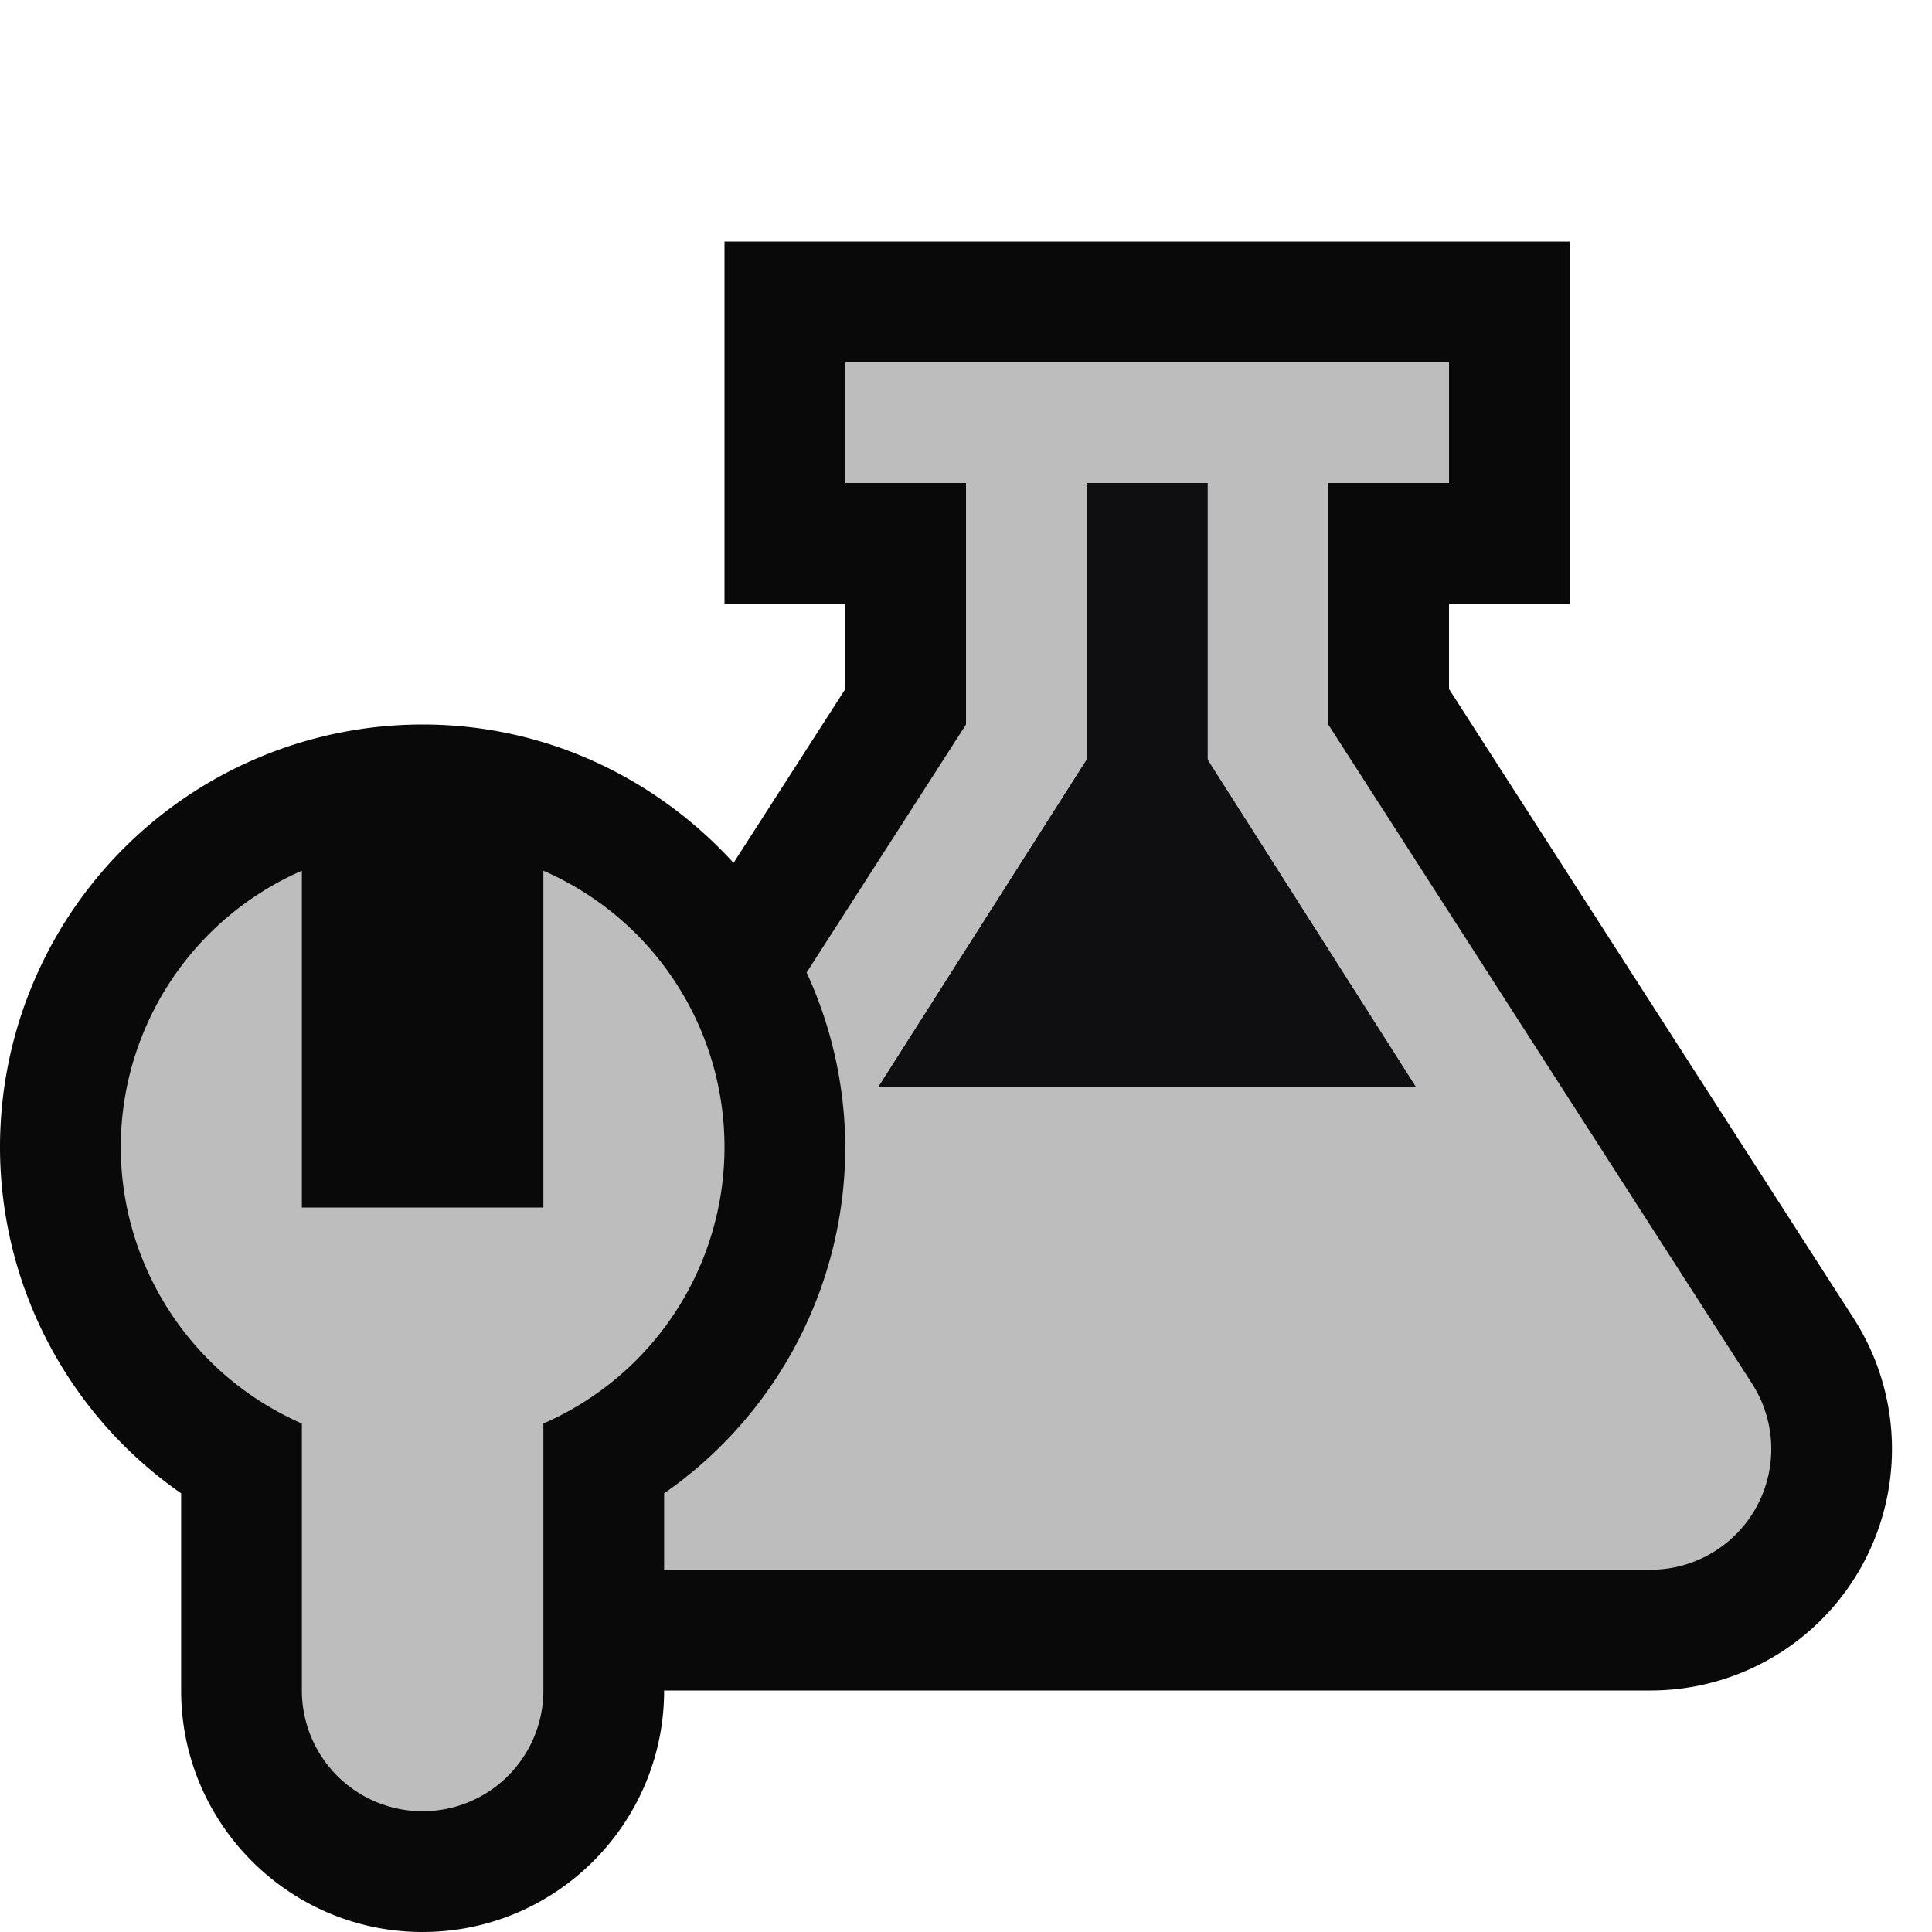 <svg xmlns="http://www.w3.org/2000/svg" viewBox="0 0 16 16"><style>.icon-canvas-transparent{opacity:0;fill:#090909}.icon-vs-out{fill:#090909}.icon-vs-bg{fill:#bdbdbd}.icon-vs-fg{fill:#0f0e10}</style><path class="icon-canvas-transparent" d="M16 16H0V0h16v16z" id="canvas"/><path class="icon-vs-out" d="M15.424 12.959A2 2 0 0 1 13.668 14H5.5c0 1.103-.897 2-2 2s-2-.897-2-2v-1.633A3.493 3.493 0 0 1 0 9.5 3.5 3.5 0 0 1 3.5 6c1.023 0 1.935.446 2.575 1.146L7 5.707V5H6V2h7v3h-1v.706l3.351 5.212c.396.617.423 1.398.073 2.041z" id="outline"/><path class="icon-vs-bg" d="M6 9.5a2.498 2.498 0 0 1-1.5 2.289V14a1 1 0 1 1-2 0v-2.211A2.502 2.502 0 0 1 1 9.5a2.5 2.5 0 0 1 1.5-2.289V10h2V7.211A2.496 2.496 0 0 1 6 9.5zm7.668 3.5H5.5v-.633A3.493 3.493 0 0 0 7 9.5a3.48 3.48 0 0 0-.32-1.446L8 6V4H7V3h5v1h-1v2l3.51 5.459A1 1 0 0 1 13.668 13zm-1.944-4L10 6.291V4H9v2.291L7.276 9h4.448z" id="iconBg"/><path class="icon-vs-fg" d="M7.276 9L9 6.291V4h1v2.291L11.724 9H7.276z" id="iconFg"/></svg>